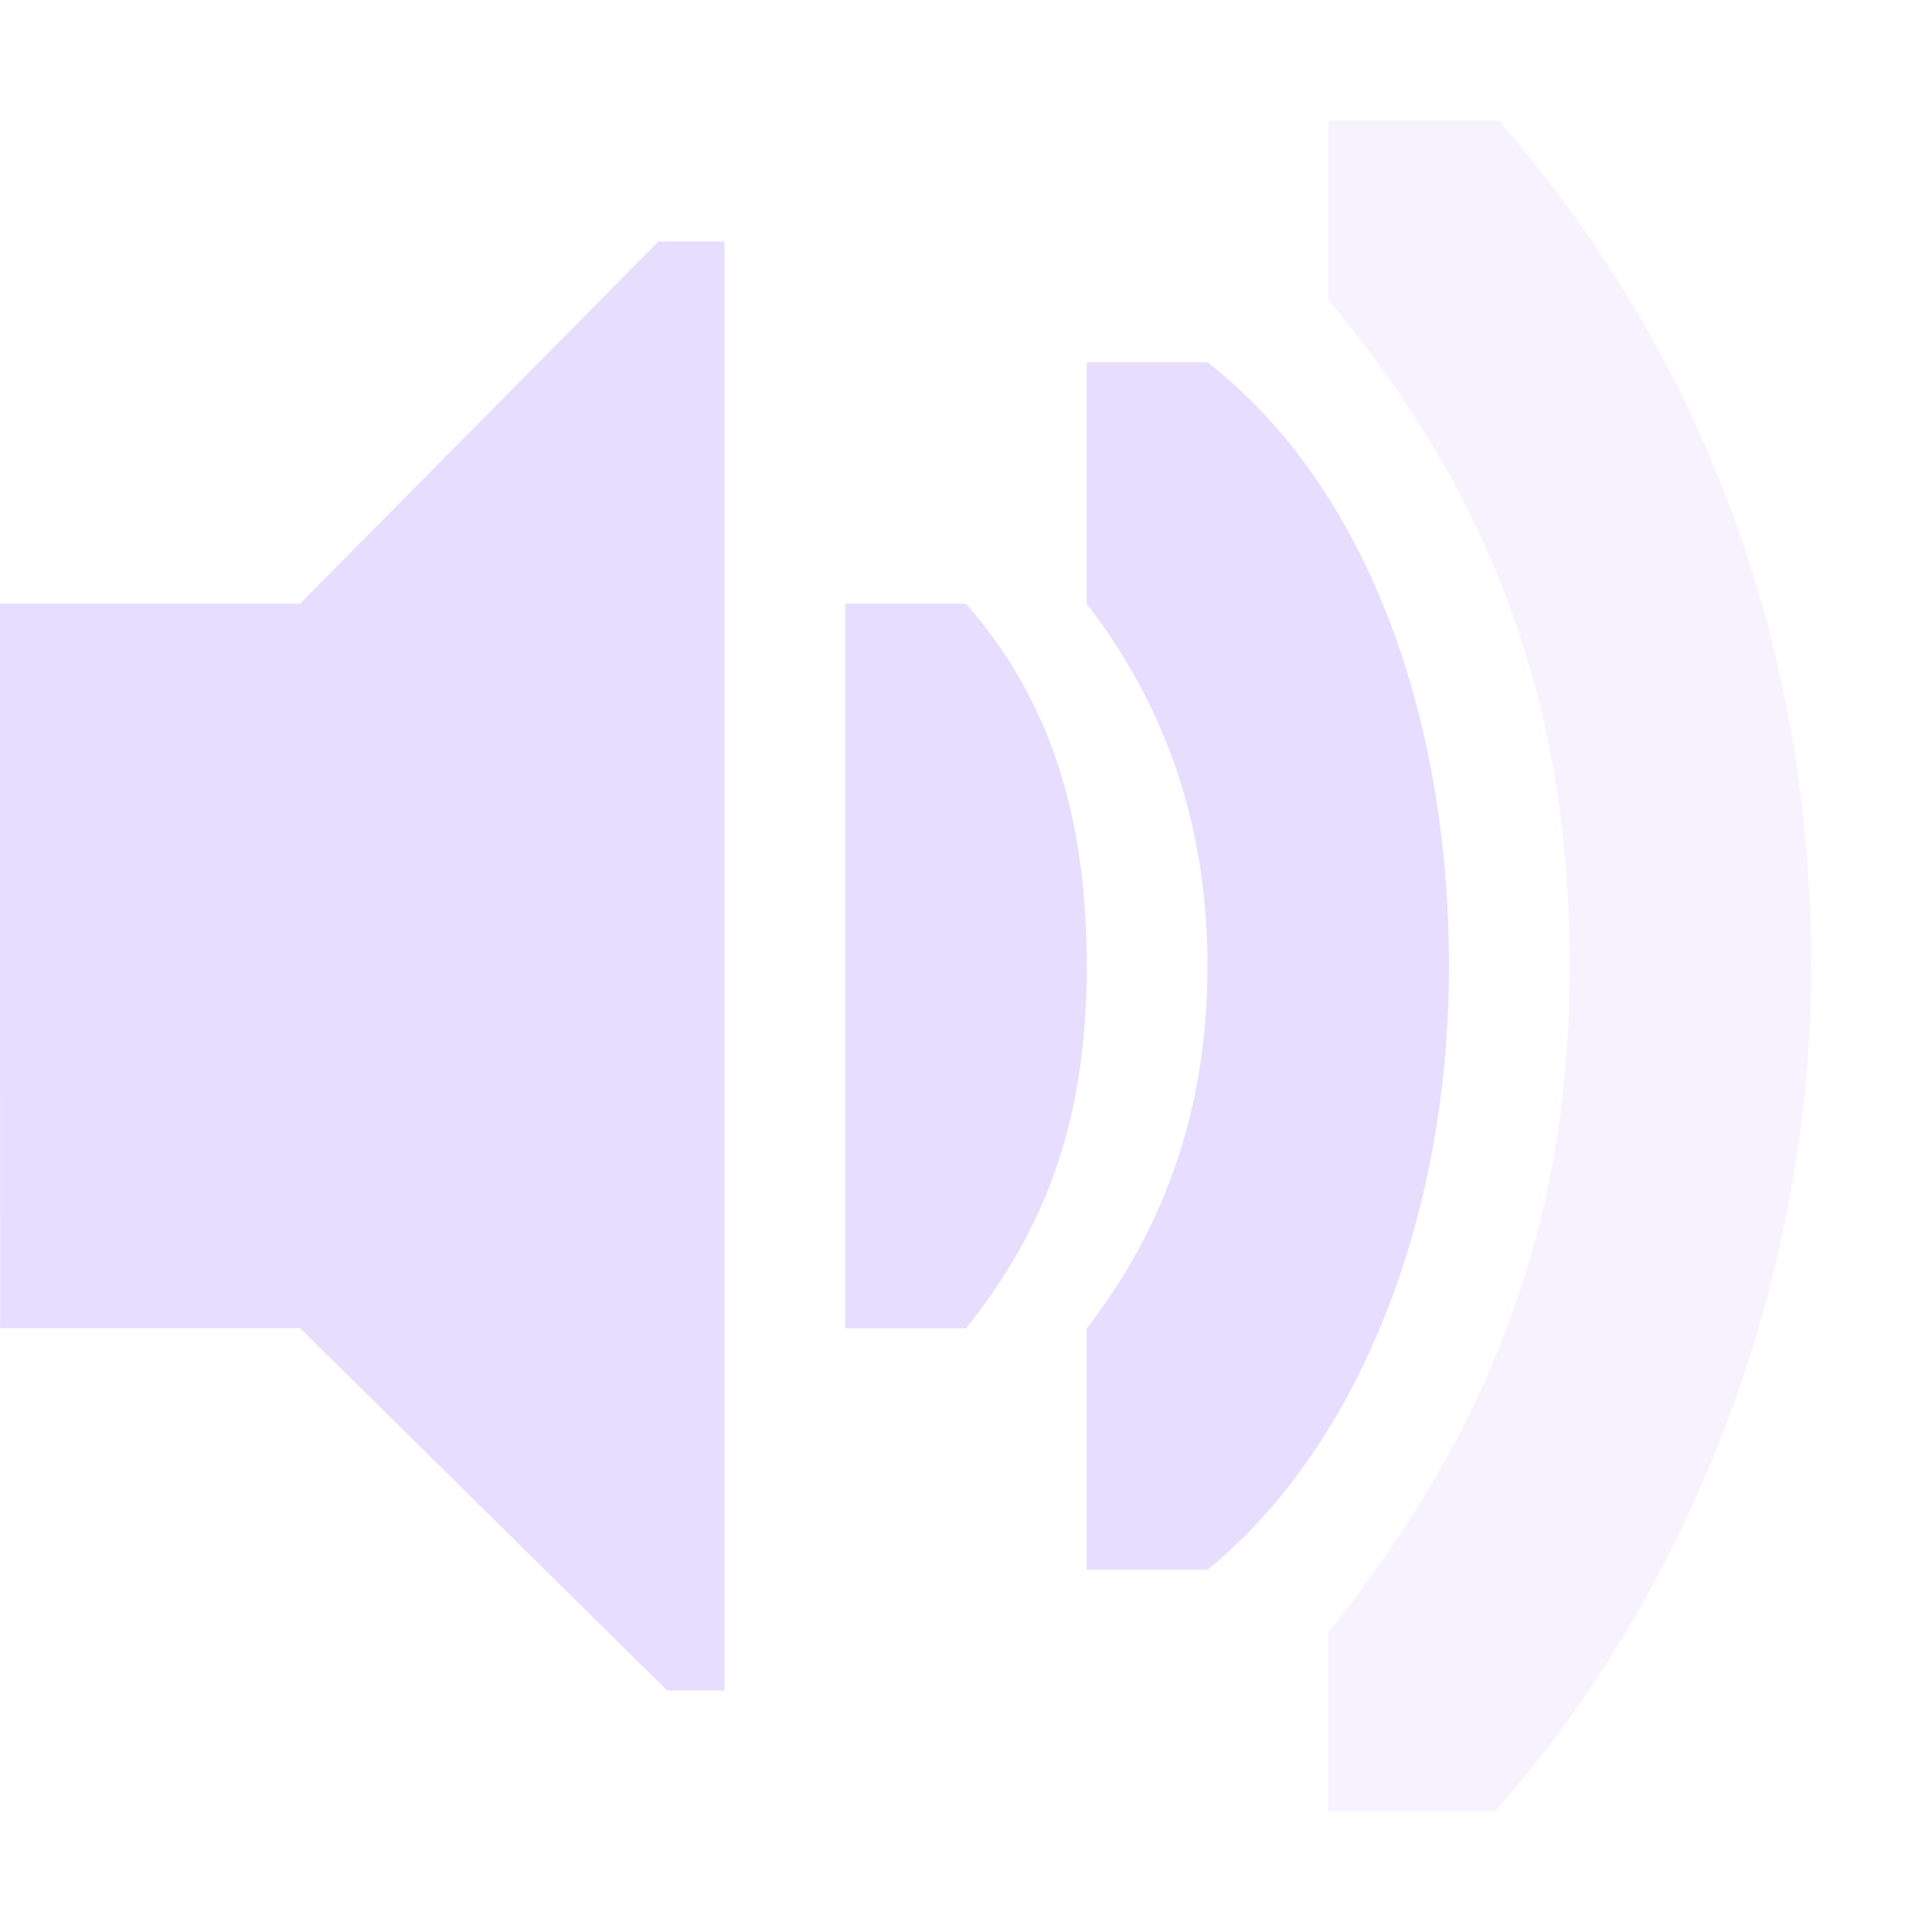 <svg height="16" viewBox="0 0 16 16" width="16" xmlns="http://www.w3.org/2000/svg">
  <g fill="#e6ddff" transform="translate(-61 -197)">
    <path d="m76 205c0-2.814-1-5.172-2.586-7h-1.414v1.481c1.265 1.519 2 3.219 2 5.519s-.78 4-2 5.519v1.481h1.381c1.466-1.64 2.619-4.186 2.619-7z" opacity=".35"/>
    <path d="m73 205c0-2.167-.739-4.02-2-5h-1v2c.607.789 1 1.759 1 3s-.393 2.219-1 3v2h1c1.223-.995 2-2.873 2-5z"/>
    <path d="m70 205c0-1.257-.312-2.216-1-3h-1v6h1c.672-.837 1-1.743 1-3z"/>
    <path d="m61 202h2.484l2.969-3h.547v11.999l-.475.001-3.04-3.001h-2.484z"/>
  </g>
</svg>
